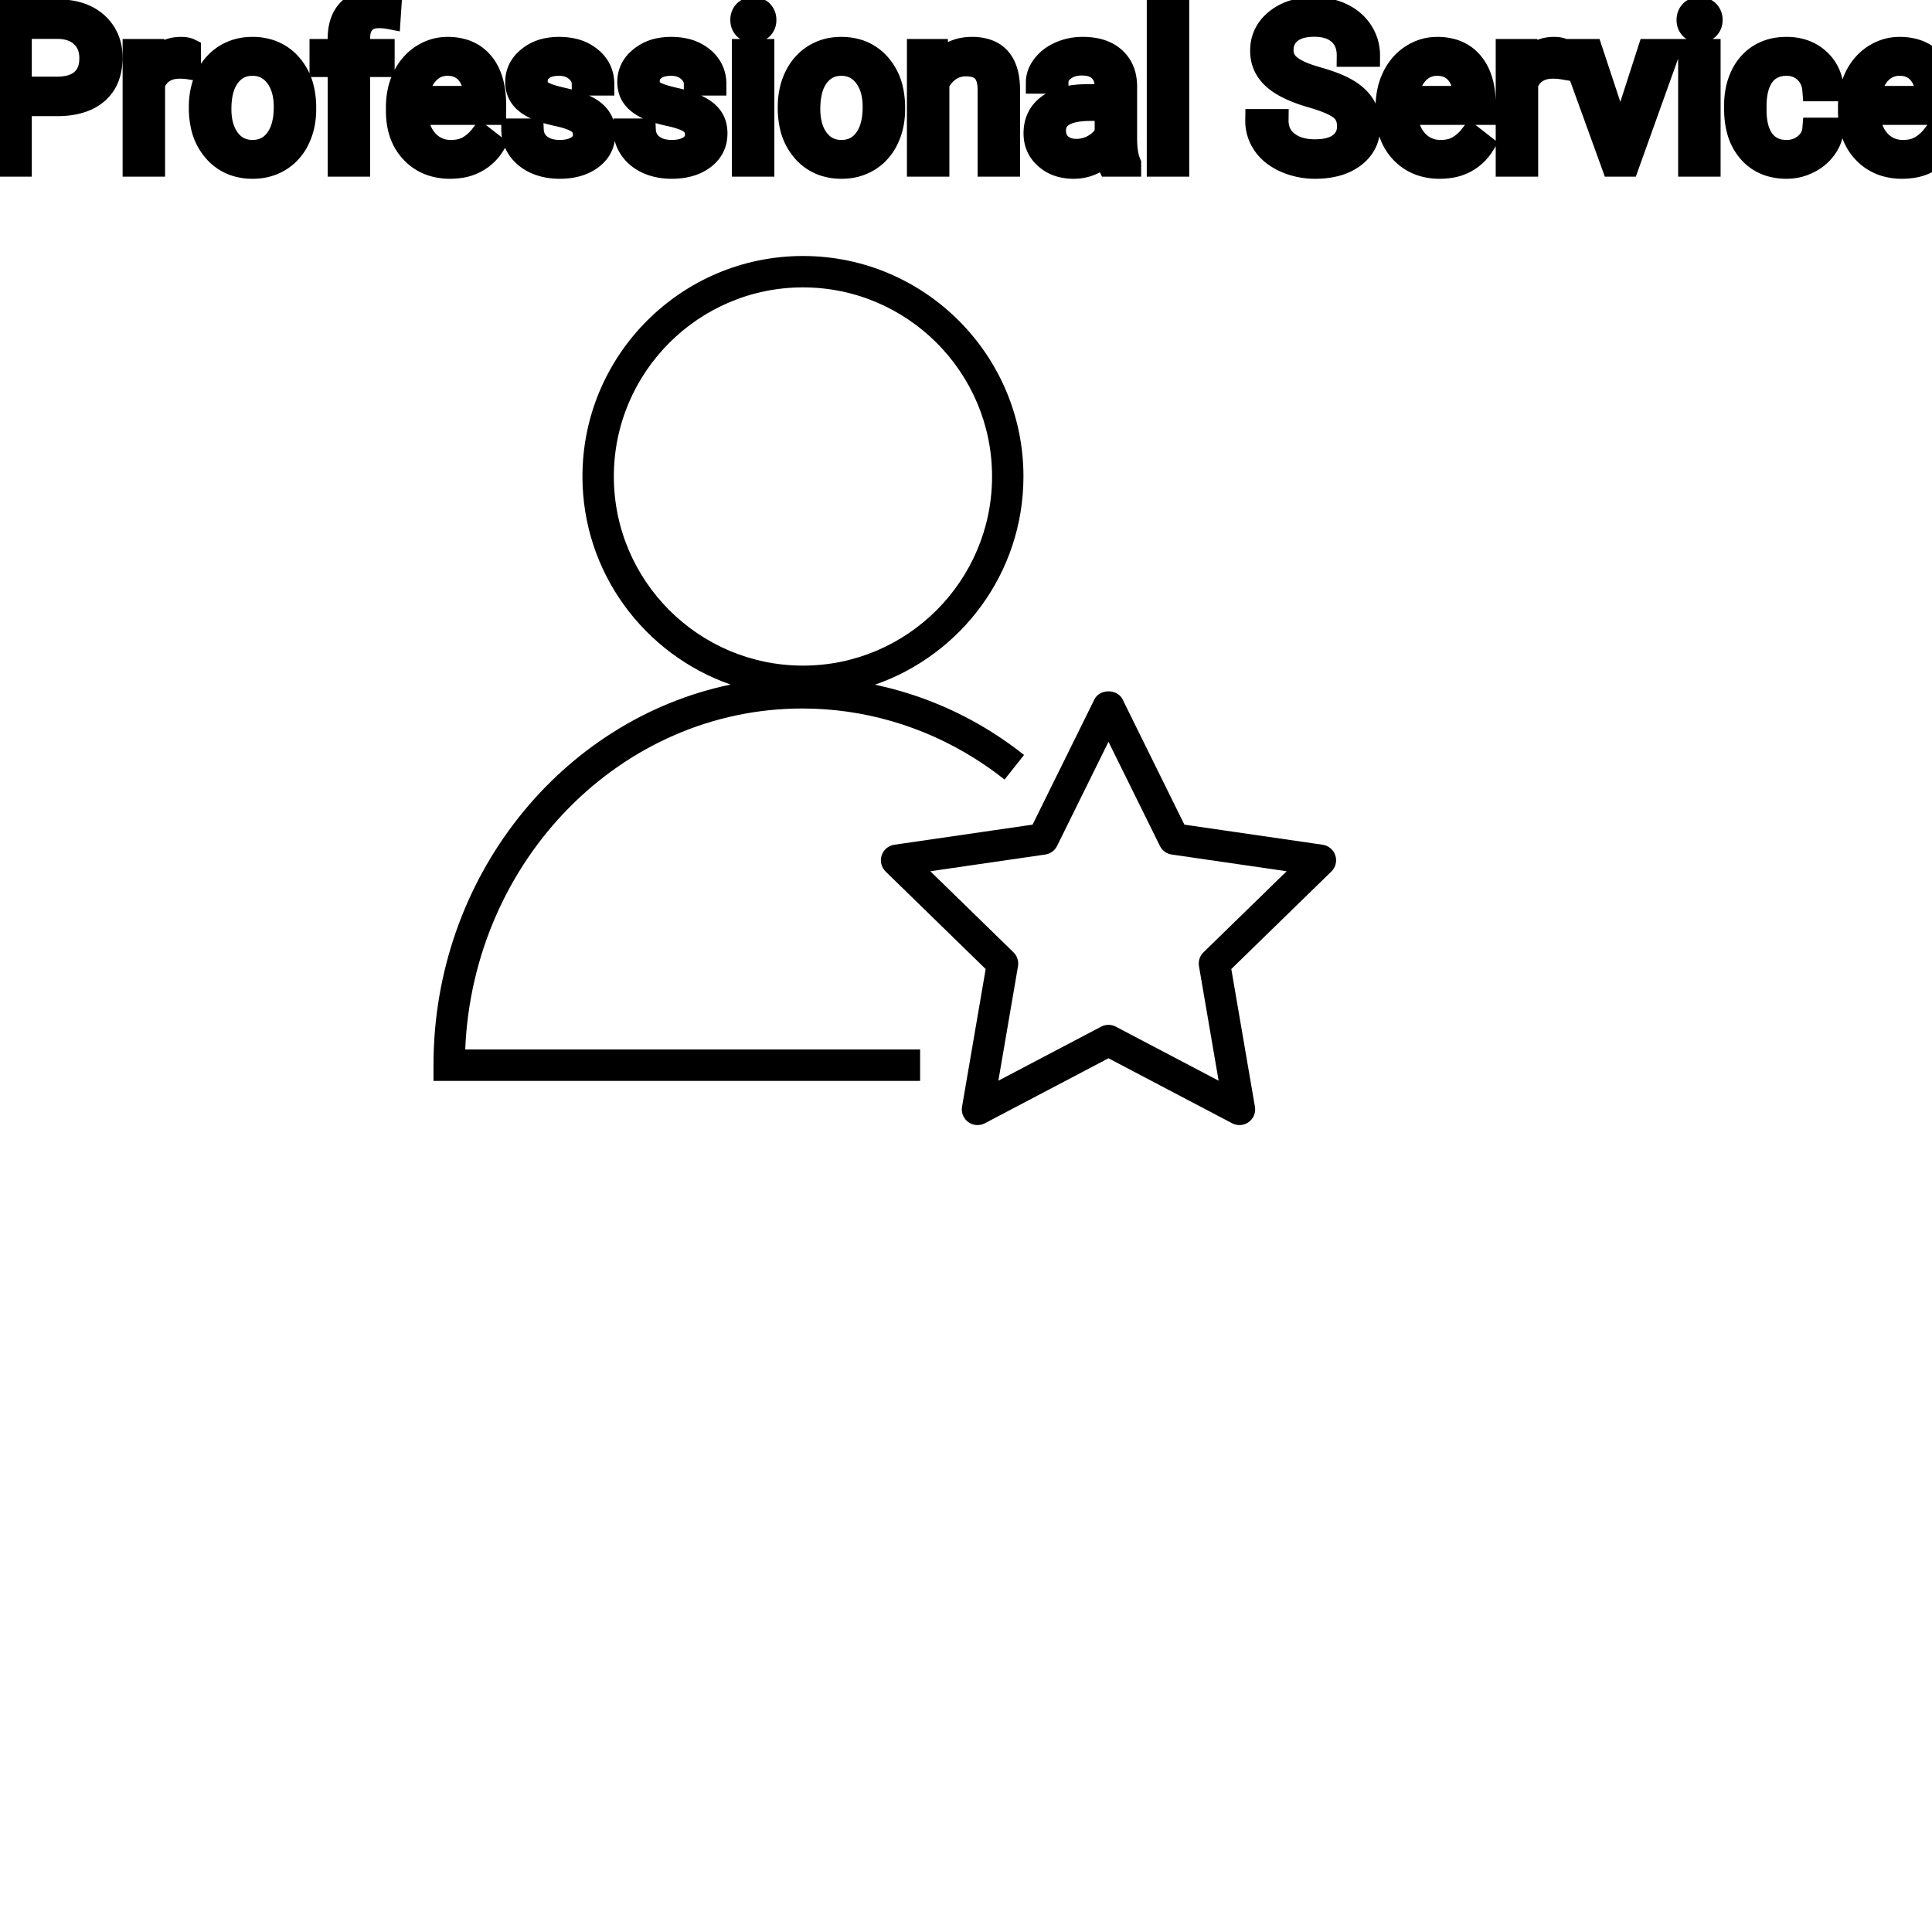 <?xml version="1.0" encoding="UTF-8"?>
<svg width="80px" height="80px" viewBox="0 0 80 80" version="1.1" xmlns="http://www.w3.org/2000/svg" xmlns:xlink="http://www.w3.org/1999/xlink">
    <title>Icon-Architecture/64/Arch_AWS-Professional-Services_64</title>
    
    <g id="Icon-Architecture/64/Arch_AWS-Professional-Services_64" stroke="none" stroke-width="1" fill="none" fill-rule="evenodd">
        
        <g id="Icon-Service/64/AWS-Professional-Services_64" transform="translate(16, 8), scale(.65)" fill="#000000">
            <path d="M52.052,48.359 C51.817,48.589 51.709,48.92 51.765,49.244 L53.016,56.537 L46.465,53.094 C46.32,53.017 46.16,52.979 46,52.979 C45.84,52.979 45.681,53.017 45.535,53.094 L38.985,56.537 L40.236,49.244 C40.291,48.92 40.184,48.589 39.948,48.359 L34.65,43.194 L41.972,42.13 C42.298,42.083 42.579,41.878 42.725,41.583 L46,34.947 L49.276,41.583 C49.421,41.878 49.702,42.083 50.029,42.13 L57.351,43.194 L52.052,48.359 Z M60.451,42.187 C60.333,41.825 60.021,41.561 59.644,41.506 L50.836,40.226 L46.897,32.245 C46.561,31.563 45.44,31.563 45.104,32.245 L41.164,40.226 L32.357,41.506 C31.98,41.561 31.667,41.825 31.549,42.187 C31.432,42.549 31.53,42.946 31.802,43.212 L38.176,49.424 L36.671,58.196 C36.607,58.571 36.761,58.951 37.069,59.174 C37.376,59.399 37.787,59.427 38.121,59.251 L46,55.109 L53.879,59.251 C54.025,59.327 54.185,59.365 54.344,59.365 C54.551,59.365 54.758,59.301 54.932,59.174 C55.24,58.951 55.394,58.571 55.329,58.196 L53.824,49.424 L60.198,43.212 C60.471,42.946 60.569,42.549 60.451,42.187 L60.451,42.187 Z M14.489,18.047 C14.489,11.404 19.894,6 26.537,6 C33.18,6 38.583,11.404 38.583,18.047 C38.583,24.691 33.18,30.095 26.537,30.095 C19.894,30.095 14.489,24.691 14.489,18.047 L14.489,18.047 Z M26.5,32.827 C30.379,32.827 34.181,33.931 37.493,36.019 C38.14,36.425 38.774,36.875 39.379,37.354 L40.621,35.787 C39.959,35.262 39.266,34.771 38.56,34.326 C36.258,32.876 33.74,31.862 31.12,31.312 C36.619,29.405 40.583,24.187 40.583,18.047 C40.583,10.302 34.282,4 26.537,4 C18.791,4 12.489,10.302 12.489,18.047 C12.489,24.176 16.442,29.387 21.925,31.301 C11.151,33.547 3,43.565 3,55.549 L3,56.549 L34,56.549 L34,54.549 L5.021,54.549 C5.518,42.483 14.962,32.827 26.5,32.827 L26.5,32.827 Z" id="Fill-1"></path>
        </g>
    </g><g transform="translate(12vw, 80vh)" id="svgGroup" stroke-linecap="round" fill-rule="evenodd" font-size="9pt" stroke="#000" stroke-width="0.25mm" fill="#000" style="stroke:#000;stroke-width:0.25mm;fill:#000"><path d="M 56.672 2.294 L 55.824 2.294 A 1.466 1.466 0 0 0 55.774 1.901 A 1.066 1.066 0 0 0 55.455 1.382 A 1.211 1.211 0 0 0 54.985 1.126 Q 54.734 1.05 54.413 1.05 A 2.286 2.286 0 0 0 54.033 1.08 Q 53.831 1.114 53.669 1.187 A 1.101 1.101 0 0 0 53.44 1.325 A 0.892 0.892 0 0 0 53.095 1.98 A 1.267 1.267 0 0 0 53.09 2.087 A 0.806 0.806 0 0 0 53.358 2.693 A 1.134 1.134 0 0 0 53.422 2.749 A 1.562 1.562 0 0 0 53.66 2.905 Q 53.991 3.086 54.552 3.243 A 8.228 8.228 0 0 1 55.016 3.388 Q 55.251 3.469 55.446 3.556 A 3.297 3.297 0 0 1 55.8 3.738 A 2.342 2.342 0 0 1 56.138 3.982 Q 56.328 4.148 56.45 4.341 A 1.45 1.45 0 0 1 56.468 4.368 A 1.498 1.498 0 0 1 56.664 4.924 A 1.948 1.948 0 0 1 56.685 5.216 A 1.606 1.606 0 0 1 56.563 5.853 Q 56.417 6.193 56.099 6.446 A 1.886 1.886 0 0 1 56.079 6.462 Q 55.472 6.93 54.457 6.93 A 3.023 3.023 0 0 1 53.316 6.715 A 2.917 2.917 0 0 1 53.227 6.677 A 2.383 2.383 0 0 1 52.748 6.4 A 1.874 1.874 0 0 1 52.345 5.985 A 1.689 1.689 0 0 1 52.036 4.988 L 52.884 4.988 A 1.261 1.261 0 0 0 52.953 5.415 A 1.074 1.074 0 0 0 53.312 5.904 Q 53.697 6.206 54.313 6.237 A 2.87 2.87 0 0 0 54.457 6.24 A 2.628 2.628 0 0 0 54.844 6.214 Q 55.04 6.184 55.199 6.123 A 1.129 1.129 0 0 0 55.481 5.968 Q 55.837 5.695 55.837 5.225 A 1.074 1.074 0 0 0 55.794 4.915 A 0.816 0.816 0 0 0 55.507 4.498 Q 55.178 4.241 54.312 3.99 Q 53.227 3.678 52.732 3.223 Q 52.238 2.769 52.238 2.101 Q 52.238 1.345 52.842 0.85 A 2.121 2.121 0 0 1 53.732 0.427 A 3.087 3.087 0 0 1 54.413 0.356 A 2.913 2.913 0 0 1 55.073 0.428 A 2.372 2.372 0 0 1 55.589 0.611 A 2.051 2.051 0 0 1 56.12 0.982 A 1.834 1.834 0 0 1 56.388 1.314 A 1.798 1.798 0 0 1 56.672 2.294 Z M 24.965 3.485 L 24.148 3.485 Q 24.148 3.151 23.865 2.909 Q 23.581 2.667 23.15 2.667 Q 22.707 2.667 22.456 2.861 A 0.653 0.653 0 0 0 22.281 3.059 Q 22.208 3.191 22.206 3.356 A 0.771 0.771 0 0 0 22.206 3.366 A 0.588 0.588 0 0 0 22.236 3.559 A 0.48 0.48 0 0 0 22.438 3.81 A 1.093 1.093 0 0 0 22.589 3.889 Q 22.753 3.96 23.009 4.029 A 6.581 6.581 0 0 0 23.28 4.096 A 6.318 6.318 0 0 1 23.688 4.2 Q 24.024 4.3 24.267 4.421 A 1.901 1.901 0 0 1 24.523 4.573 Q 24.659 4.671 24.757 4.785 A 1.06 1.06 0 0 1 24.827 4.876 A 1.024 1.024 0 0 1 24.989 5.283 A 1.388 1.388 0 0 1 25.009 5.524 Q 25.009 6.161 24.5 6.546 Q 24.017 6.91 23.263 6.929 A 3.337 3.337 0 0 1 23.177 6.93 A 2.746 2.746 0 0 1 22.642 6.88 A 2.124 2.124 0 0 1 22.166 6.728 A 1.771 1.771 0 0 1 21.732 6.45 A 1.54 1.54 0 0 1 21.478 6.163 Q 21.23 5.801 21.23 5.379 L 22.043 5.379 A 0.932 0.932 0 0 0 22.116 5.704 A 0.827 0.827 0 0 0 22.37 6.027 A 1.072 1.072 0 0 0 22.773 6.22 Q 22.927 6.259 23.109 6.265 A 2.013 2.013 0 0 0 23.177 6.267 A 1.863 1.863 0 0 0 23.472 6.245 Q 23.634 6.219 23.766 6.162 A 0.941 0.941 0 0 0 23.917 6.08 A 0.689 0.689 0 0 0 24.082 5.929 A 0.554 0.554 0 0 0 24.196 5.581 A 0.698 0.698 0 0 0 24.16 5.35 A 0.581 0.581 0 0 0 23.948 5.069 A 1.05 1.05 0 0 0 23.779 4.971 Q 23.59 4.88 23.295 4.805 A 5.392 5.392 0 0 0 23.082 4.755 A 6.342 6.342 0 0 1 22.721 4.667 Q 22.352 4.565 22.102 4.438 Q 21.803 4.286 21.633 4.086 A 1.017 1.017 0 0 1 21.566 3.999 Q 21.393 3.744 21.393 3.393 A 1.206 1.206 0 0 1 21.792 2.488 A 1.694 1.694 0 0 1 21.887 2.404 A 1.752 1.752 0 0 1 22.67 2.044 A 2.471 2.471 0 0 1 23.15 2 A 2.559 2.559 0 0 1 23.714 2.058 A 1.757 1.757 0 0 1 24.462 2.417 Q 24.965 2.834 24.965 3.485 Z M 29.606 3.485 L 28.789 3.485 Q 28.789 3.151 28.505 2.909 Q 28.222 2.667 27.791 2.667 Q 27.347 2.667 27.097 2.861 A 0.653 0.653 0 0 0 26.922 3.059 Q 26.849 3.191 26.846 3.356 A 0.771 0.771 0 0 0 26.846 3.366 A 0.588 0.588 0 0 0 26.876 3.559 A 0.48 0.48 0 0 0 27.079 3.81 A 1.093 1.093 0 0 0 27.229 3.889 Q 27.394 3.96 27.649 4.029 A 6.581 6.581 0 0 0 27.921 4.096 A 6.318 6.318 0 0 1 28.328 4.2 Q 28.665 4.3 28.907 4.421 A 1.901 1.901 0 0 1 29.163 4.573 Q 29.3 4.671 29.397 4.785 A 1.06 1.06 0 0 1 29.468 4.876 A 1.024 1.024 0 0 1 29.63 5.283 A 1.388 1.388 0 0 1 29.65 5.524 Q 29.65 6.161 29.14 6.546 Q 28.658 6.91 27.904 6.929 A 3.337 3.337 0 0 1 27.817 6.93 A 2.746 2.746 0 0 1 27.283 6.88 A 2.124 2.124 0 0 1 26.807 6.728 A 1.771 1.771 0 0 1 26.373 6.45 A 1.54 1.54 0 0 1 26.119 6.163 Q 25.871 5.801 25.871 5.379 L 26.684 5.379 A 0.932 0.932 0 0 0 26.757 5.704 A 0.827 0.827 0 0 0 27.011 6.027 A 1.072 1.072 0 0 0 27.413 6.22 Q 27.568 6.259 27.749 6.265 A 2.013 2.013 0 0 0 27.817 6.267 A 1.863 1.863 0 0 0 28.113 6.245 Q 28.275 6.219 28.406 6.162 A 0.941 0.941 0 0 0 28.558 6.08 A 0.689 0.689 0 0 0 28.722 5.929 A 0.554 0.554 0 0 0 28.837 5.581 A 0.698 0.698 0 0 0 28.801 5.35 A 0.581 0.581 0 0 0 28.589 5.069 A 1.05 1.05 0 0 0 28.42 4.971 Q 28.231 4.88 27.936 4.805 A 5.392 5.392 0 0 0 27.723 4.755 A 6.342 6.342 0 0 1 27.362 4.667 Q 26.992 4.565 26.743 4.438 Q 26.444 4.286 26.274 4.086 A 1.017 1.017 0 0 1 26.207 3.999 Q 26.033 3.744 26.033 3.393 A 1.206 1.206 0 0 1 26.432 2.488 A 1.694 1.694 0 0 1 26.528 2.404 A 1.752 1.752 0 0 1 27.311 2.044 A 2.471 2.471 0 0 1 27.791 2 A 2.559 2.559 0 0 1 28.355 2.058 A 1.757 1.757 0 0 1 29.103 2.417 Q 29.606 2.834 29.606 3.485 Z M 85.091 3.485 L 84.274 3.485 Q 84.274 3.151 83.99 2.909 Q 83.707 2.667 83.276 2.667 Q 82.833 2.667 82.582 2.861 A 0.653 0.653 0 0 0 82.407 3.059 Q 82.334 3.191 82.332 3.356 A 0.771 0.771 0 0 0 82.332 3.366 A 0.588 0.588 0 0 0 82.362 3.559 A 0.48 0.48 0 0 0 82.564 3.81 A 1.093 1.093 0 0 0 82.715 3.889 Q 82.879 3.96 83.134 4.029 A 6.581 6.581 0 0 0 83.406 4.096 A 6.318 6.318 0 0 1 83.814 4.2 Q 84.15 4.3 84.393 4.421 A 1.901 1.901 0 0 1 84.649 4.573 Q 84.785 4.671 84.883 4.785 A 1.06 1.06 0 0 1 84.953 4.876 A 1.024 1.024 0 0 1 85.115 5.283 A 1.388 1.388 0 0 1 85.135 5.524 Q 85.135 6.161 84.625 6.546 Q 84.143 6.91 83.389 6.929 A 3.337 3.337 0 0 1 83.303 6.93 A 2.746 2.746 0 0 1 82.768 6.88 A 2.124 2.124 0 0 1 82.292 6.728 A 1.771 1.771 0 0 1 81.858 6.45 A 1.54 1.54 0 0 1 81.604 6.163 Q 81.356 5.801 81.356 5.379 L 82.169 5.379 A 0.932 0.932 0 0 0 82.242 5.704 A 0.827 0.827 0 0 0 82.496 6.027 A 1.072 1.072 0 0 0 82.899 6.22 Q 83.053 6.259 83.235 6.265 A 2.013 2.013 0 0 0 83.303 6.267 A 1.863 1.863 0 0 0 83.598 6.245 Q 83.76 6.219 83.891 6.162 A 0.941 0.941 0 0 0 84.043 6.08 A 0.689 0.689 0 0 0 84.208 5.929 A 0.554 0.554 0 0 0 84.322 5.581 A 0.698 0.698 0 0 0 84.286 5.35 A 0.581 0.581 0 0 0 84.074 5.069 A 1.05 1.05 0 0 0 83.905 4.971 Q 83.716 4.88 83.421 4.805 A 5.392 5.392 0 0 0 83.208 4.755 A 6.342 6.342 0 0 1 82.847 4.667 Q 82.478 4.565 82.228 4.438 Q 81.929 4.286 81.759 4.086 A 1.017 1.017 0 0 1 81.692 3.999 Q 81.519 3.744 81.519 3.393 A 1.206 1.206 0 0 1 81.918 2.488 A 1.694 1.694 0 0 1 82.013 2.404 A 1.752 1.752 0 0 1 82.796 2.044 A 2.471 2.471 0 0 1 83.276 2 A 2.559 2.559 0 0 1 83.84 2.058 A 1.757 1.757 0 0 1 84.588 2.417 Q 85.091 2.834 85.091 3.485 Z M 38.026 2.087 L 38.795 2.087 L 38.821 2.685 Q 39.358 2.01 40.218 2 A 2.234 2.234 0 0 1 40.245 2 A 1.905 1.905 0 0 1 40.879 2.096 Q 41.72 2.392 41.763 3.598 A 3.668 3.668 0 0 1 41.766 3.7 L 41.766 6.842 L 40.953 6.842 L 40.953 3.696 A 1.837 1.837 0 0 0 40.93 3.416 Q 40.88 3.109 40.718 2.936 Q 40.531 2.737 40.178 2.699 A 1.66 1.66 0 0 0 39.999 2.689 A 1.253 1.253 0 0 0 39.585 2.756 A 1.123 1.123 0 0 0 39.305 2.9 A 1.432 1.432 0 0 0 38.839 3.454 L 38.839 6.842 L 38.026 6.842 L 38.026 2.087 Z M 75.103 5.344 L 75.872 5.344 A 1.432 1.432 0 0 1 75.672 5.994 A 1.772 1.772 0 0 1 75.59 6.122 A 1.828 1.828 0 0 1 74.981 6.666 A 2.169 2.169 0 0 1 74.898 6.71 A 1.997 1.997 0 0 1 73.982 6.93 A 2.346 2.346 0 0 1 73.285 6.832 A 1.839 1.839 0 0 1 72.437 6.282 A 2.171 2.171 0 0 1 71.974 5.402 Q 71.864 5.001 71.864 4.509 L 71.864 4.373 A 3.24 3.24 0 0 1 71.927 3.717 A 2.57 2.57 0 0 1 72.119 3.138 A 2.008 2.008 0 0 1 72.558 2.523 A 1.892 1.892 0 0 1 72.85 2.298 A 1.943 1.943 0 0 1 73.607 2.026 A 2.529 2.529 0 0 1 73.978 2 A 2.196 2.196 0 0 1 74.626 2.091 A 1.786 1.786 0 0 1 75.307 2.479 A 1.693 1.693 0 0 1 75.865 3.628 A 2.239 2.239 0 0 1 75.872 3.722 L 75.103 3.722 Q 75.067 3.261 74.753 2.964 A 1.078 1.078 0 0 0 74.024 2.668 A 1.402 1.402 0 0 0 73.978 2.667 A 1.374 1.374 0 0 0 73.556 2.729 A 1.081 1.081 0 0 0 73.017 3.114 A 1.469 1.469 0 0 0 72.791 3.561 Q 72.725 3.766 72.697 4.015 A 3.514 3.514 0 0 0 72.677 4.403 L 72.677 4.557 Q 72.677 5.379 73.015 5.823 A 1.1 1.1 0 0 0 73.802 6.257 A 1.611 1.611 0 0 0 73.982 6.267 A 1.171 1.171 0 0 0 74.742 6.003 A 1.007 1.007 0 0 0 74.986 5.722 A 0.914 0.914 0 0 0 75.103 5.344 Z M 46.78 6.842 L 45.927 6.842 A 0.632 0.632 0 0 1 45.892 6.752 Q 45.861 6.654 45.836 6.502 A 3.997 3.997 0 0 1 45.813 6.341 Q 45.246 6.93 44.459 6.93 A 2.033 2.033 0 0 1 43.93 6.865 A 1.529 1.529 0 0 1 43.306 6.532 Q 42.855 6.135 42.855 5.524 Q 42.855 4.781 43.42 4.37 Q 43.985 3.959 45.009 3.959 L 45.8 3.959 L 45.8 3.586 A 1.152 1.152 0 0 0 45.764 3.291 A 0.828 0.828 0 0 0 45.545 2.907 Q 45.329 2.693 44.938 2.66 A 1.748 1.748 0 0 0 44.793 2.654 Q 44.358 2.654 44.064 2.874 Q 43.77 3.094 43.77 3.406 L 42.952 3.406 A 1.041 1.041 0 0 1 43.077 2.917 A 1.409 1.409 0 0 1 43.205 2.718 Q 43.458 2.386 43.89 2.193 A 2.249 2.249 0 0 1 44.666 2.005 A 2.669 2.669 0 0 1 44.842 2 A 2.65 2.65 0 0 1 45.359 2.047 Q 45.666 2.108 45.905 2.248 A 1.439 1.439 0 0 1 46.129 2.41 A 1.396 1.396 0 0 1 46.583 3.236 A 1.998 1.998 0 0 1 46.613 3.542 L 46.613 5.73 Q 46.613 6.165 46.686 6.482 A 1.707 1.707 0 0 0 46.78 6.772 L 46.78 6.842 Z M 16.453 4.597 L 16.453 4.447 A 3.17 3.17 0 0 1 16.529 3.738 A 2.581 2.581 0 0 1 16.723 3.184 A 2.191 2.191 0 0 1 17.171 2.558 A 2.033 2.033 0 0 1 17.479 2.314 Q 17.965 2 18.532 2 A 2.254 2.254 0 0 1 19.145 2.078 A 1.639 1.639 0 0 1 19.973 2.61 Q 20.487 3.221 20.487 4.359 L 20.487 4.698 L 17.266 4.698 A 2.111 2.111 0 0 0 17.337 5.206 A 1.516 1.516 0 0 0 17.677 5.834 A 1.282 1.282 0 0 0 18.611 6.265 A 1.652 1.652 0 0 0 18.677 6.267 A 1.763 1.763 0 0 0 19.005 6.238 Q 19.229 6.195 19.406 6.091 A 1.827 1.827 0 0 0 19.915 5.643 A 2.068 2.068 0 0 0 19.929 5.625 L 20.426 6.012 A 1.926 1.926 0 0 1 19.026 6.903 A 2.749 2.749 0 0 1 18.633 6.93 A 2.394 2.394 0 0 1 17.882 6.817 A 1.974 1.974 0 0 1 17.06 6.295 Q 16.453 5.66 16.453 4.597 Z M 57.432 4.597 L 57.432 4.447 A 3.17 3.17 0 0 1 57.508 3.738 A 2.581 2.581 0 0 1 57.702 3.184 A 2.191 2.191 0 0 1 58.15 2.558 A 2.033 2.033 0 0 1 58.458 2.314 Q 58.944 2 59.511 2 A 2.254 2.254 0 0 1 60.124 2.078 A 1.639 1.639 0 0 1 60.952 2.61 Q 61.466 3.221 61.466 4.359 L 61.466 4.698 L 58.245 4.698 A 2.111 2.111 0 0 0 58.316 5.206 A 1.516 1.516 0 0 0 58.656 5.834 A 1.282 1.282 0 0 0 59.59 6.265 A 1.652 1.652 0 0 0 59.656 6.267 A 1.763 1.763 0 0 0 59.984 6.238 Q 60.208 6.195 60.385 6.091 A 1.827 1.827 0 0 0 60.894 5.643 A 2.068 2.068 0 0 0 60.908 5.625 L 61.405 6.012 A 1.926 1.926 0 0 1 60.005 6.903 A 2.749 2.749 0 0 1 59.612 6.93 A 2.394 2.394 0 0 1 58.861 6.817 A 1.974 1.974 0 0 1 58.039 6.295 Q 57.432 5.66 57.432 4.597 Z M 76.579 4.597 L 76.579 4.447 A 3.17 3.17 0 0 1 76.655 3.738 A 2.581 2.581 0 0 1 76.849 3.184 A 2.191 2.191 0 0 1 77.297 2.558 A 2.033 2.033 0 0 1 77.605 2.314 Q 78.091 2 78.658 2 A 2.254 2.254 0 0 1 79.271 2.078 A 1.639 1.639 0 0 1 80.099 2.61 Q 80.613 3.221 80.613 4.359 L 80.613 4.698 L 77.392 4.698 A 2.111 2.111 0 0 0 77.463 5.206 A 1.516 1.516 0 0 0 77.803 5.834 A 1.282 1.282 0 0 0 78.737 6.265 A 1.652 1.652 0 0 0 78.803 6.267 A 1.763 1.763 0 0 0 79.131 6.238 Q 79.355 6.195 79.532 6.091 A 1.827 1.827 0 0 0 80.041 5.643 A 2.068 2.068 0 0 0 80.055 5.625 L 80.552 6.012 A 1.926 1.926 0 0 1 79.152 6.903 A 2.749 2.749 0 0 1 78.759 6.93 A 2.394 2.394 0 0 1 78.008 6.817 A 1.974 1.974 0 0 1 77.186 6.295 Q 76.579 5.66 76.579 4.597 Z M 14.854 6.842 L 14.041 6.842 L 14.041 2.716 L 13.289 2.716 L 13.289 2.087 L 14.041 2.087 L 14.041 1.6 Q 14.041 1.012 14.282 0.629 A 1.273 1.273 0 0 1 14.449 0.417 Q 14.858 0 15.605 0 A 2.134 2.134 0 0 1 16.163 0.075 L 16.119 0.734 Q 15.913 0.694 15.68 0.694 A 1.086 1.086 0 0 0 15.432 0.721 Q 15.211 0.773 15.069 0.925 A 0.747 0.747 0 0 0 14.902 1.221 Q 14.867 1.336 14.857 1.475 A 1.57 1.57 0 0 0 14.854 1.586 L 14.854 2.087 L 15.869 2.087 L 15.869 2.716 L 14.854 2.716 L 14.854 6.842 Z M 2.351 4.337 L 0.844 4.337 L 0.844 6.842 L 0 6.842 L 0 0.444 L 2.36 0.444 A 3.315 3.315 0 0 1 3.025 0.506 Q 3.427 0.589 3.738 0.78 A 1.839 1.839 0 0 1 4.006 0.98 A 1.772 1.772 0 0 1 4.593 2.197 A 2.45 2.45 0 0 1 4.601 2.399 Q 4.601 3.331 4.019 3.834 Q 3.54 4.248 2.721 4.322 A 4.14 4.14 0 0 1 2.351 4.337 Z M 65.892 2.087 L 67.1 5.739 L 68.278 2.087 L 69.108 2.087 L 67.403 6.842 L 66.784 6.842 L 65.061 2.087 L 65.892 2.087 Z M 48.771 0.092 L 48.771 6.842 L 47.958 6.842 L 47.958 0.092 L 48.771 0.092 Z M 8.292 4.478 L 8.292 4.421 A 3.057 3.057 0 0 1 8.379 3.679 A 2.573 2.573 0 0 1 8.567 3.164 A 2.16 2.16 0 0 1 8.982 2.579 A 1.957 1.957 0 0 1 9.332 2.303 A 2.036 2.036 0 0 1 10.276 2.006 A 2.491 2.491 0 0 1 10.45 2 A 2.277 2.277 0 0 1 11.204 2.119 A 1.937 1.937 0 0 1 12.021 2.672 A 2.29 2.29 0 0 1 12.54 3.701 A 3.373 3.373 0 0 1 12.621 4.46 L 12.621 4.518 A 3.114 3.114 0 0 1 12.542 5.234 A 2.577 2.577 0 0 1 12.355 5.763 A 2.056 2.056 0 0 1 11.828 6.454 A 2.001 2.001 0 0 1 11.595 6.623 A 2.045 2.045 0 0 1 10.675 6.921 A 2.529 2.529 0 0 1 10.459 6.93 A 2.262 2.262 0 0 1 9.709 6.811 A 1.938 1.938 0 0 1 8.892 6.258 A 2.297 2.297 0 0 1 8.367 5.203 A 3.357 3.357 0 0 1 8.292 4.478 Z M 32.678 4.478 L 32.678 4.421 A 3.057 3.057 0 0 1 32.765 3.679 A 2.573 2.573 0 0 1 32.952 3.164 A 2.16 2.16 0 0 1 33.367 2.579 A 1.957 1.957 0 0 1 33.717 2.303 A 2.036 2.036 0 0 1 34.661 2.006 A 2.491 2.491 0 0 1 34.835 2 A 2.277 2.277 0 0 1 35.589 2.119 A 1.937 1.937 0 0 1 36.406 2.672 A 2.29 2.29 0 0 1 36.925 3.701 A 3.373 3.373 0 0 1 37.006 4.46 L 37.006 4.518 A 3.114 3.114 0 0 1 36.927 5.234 A 2.577 2.577 0 0 1 36.74 5.763 A 2.056 2.056 0 0 1 36.213 6.454 A 2.001 2.001 0 0 1 35.98 6.623 A 2.045 2.045 0 0 1 35.06 6.921 A 2.529 2.529 0 0 1 34.844 6.93 A 2.262 2.262 0 0 1 34.094 6.811 A 1.938 1.938 0 0 1 33.278 6.258 A 2.297 2.297 0 0 1 32.752 5.203 A 3.357 3.357 0 0 1 32.678 4.478 Z M 7.849 2.061 L 7.849 2.817 A 2.251 2.251 0 0 0 7.606 2.79 A 2.782 2.782 0 0 0 7.449 2.786 Q 6.671 2.786 6.379 3.43 A 1.445 1.445 0 0 0 6.363 3.467 L 6.363 6.842 L 5.55 6.842 L 5.55 2.087 L 6.341 2.087 L 6.354 2.637 Q 6.735 2.031 7.417 2.001 A 1.636 1.636 0 0 1 7.488 2 Q 7.726 2 7.849 2.061 Z M 64.705 2.061 L 64.705 2.817 A 2.251 2.251 0 0 0 64.462 2.79 A 2.782 2.782 0 0 0 64.305 2.786 Q 63.527 2.786 63.236 3.43 A 1.445 1.445 0 0 0 63.22 3.467 L 63.22 6.842 L 62.407 6.842 L 62.407 2.087 L 63.198 2.087 L 63.211 2.637 Q 63.591 2.031 64.274 2.001 A 1.636 1.636 0 0 1 64.345 2 Q 64.582 2 64.705 2.061 Z M 31.592 2.087 L 31.592 6.842 L 30.779 6.842 L 30.779 2.087 L 31.592 2.087 Z M 70.774 2.087 L 70.774 6.842 L 69.961 6.842 L 69.961 2.087 L 70.774 2.087 Z M 9.11 4.518 A 2.772 2.772 0 0 0 9.157 5.046 Q 9.218 5.357 9.355 5.602 A 1.545 1.545 0 0 0 9.477 5.788 Q 9.844 6.267 10.459 6.267 A 1.269 1.269 0 0 0 10.948 6.175 Q 11.228 6.06 11.43 5.798 A 1.471 1.471 0 0 0 11.443 5.781 A 1.648 1.648 0 0 0 11.698 5.264 Q 11.767 5.037 11.793 4.764 A 3.655 3.655 0 0 0 11.808 4.421 A 2.687 2.687 0 0 0 11.757 3.881 Q 11.689 3.551 11.532 3.292 A 1.586 1.586 0 0 0 11.437 3.153 A 1.231 1.231 0 0 0 11.022 2.798 Q 10.769 2.667 10.45 2.667 Q 9.86 2.667 9.494 3.127 A 1.515 1.515 0 0 0 9.479 3.146 A 1.589 1.589 0 0 0 9.227 3.644 Q 9.157 3.864 9.129 4.131 A 3.676 3.676 0 0 0 9.11 4.518 Z M 33.495 4.518 A 2.772 2.772 0 0 0 33.543 5.046 Q 33.603 5.357 33.74 5.602 A 1.545 1.545 0 0 0 33.862 5.788 Q 34.229 6.267 34.844 6.267 A 1.269 1.269 0 0 0 35.334 6.175 Q 35.613 6.06 35.816 5.798 A 1.471 1.471 0 0 0 35.829 5.781 A 1.648 1.648 0 0 0 36.083 5.264 Q 36.152 5.037 36.178 4.764 A 3.655 3.655 0 0 0 36.193 4.421 A 2.687 2.687 0 0 0 36.142 3.881 Q 36.075 3.551 35.917 3.292 A 1.586 1.586 0 0 0 35.822 3.153 A 1.231 1.231 0 0 0 35.407 2.798 Q 35.154 2.667 34.835 2.667 Q 34.246 2.667 33.879 3.127 A 1.515 1.515 0 0 0 33.864 3.146 A 1.589 1.589 0 0 0 33.612 3.644 Q 33.543 3.864 33.514 4.131 A 3.676 3.676 0 0 0 33.495 4.518 Z M 0.844 1.138 L 0.844 3.647 L 2.36 3.647 A 2.313 2.313 0 0 0 2.752 3.616 Q 2.969 3.579 3.142 3.496 A 1.097 1.097 0 0 0 3.397 3.329 A 1.028 1.028 0 0 0 3.715 2.789 Q 3.756 2.621 3.757 2.421 A 1.996 1.996 0 0 0 3.757 2.408 A 1.466 1.466 0 0 0 3.703 2.001 A 1.112 1.112 0 0 0 3.397 1.494 Q 3.037 1.151 2.408 1.138 L 0.844 1.138 Z M 45.8 5.511 L 45.8 4.535 L 45.163 4.535 Q 43.668 4.535 43.668 5.41 Q 43.668 5.792 43.923 6.007 A 0.893 0.893 0 0 0 44.337 6.201 A 1.259 1.259 0 0 0 44.578 6.223 A 1.429 1.429 0 0 0 45.303 6.025 A 1.335 1.335 0 0 0 45.599 5.797 A 1.108 1.108 0 0 0 45.8 5.511 Z M 17.292 4.03 L 19.674 4.03 L 19.674 3.968 Q 19.648 3.509 19.478 3.204 A 1.13 1.13 0 0 0 19.34 3.008 A 0.983 0.983 0 0 0 18.686 2.676 A 1.39 1.39 0 0 0 18.532 2.667 A 1.106 1.106 0 0 0 18.009 2.79 A 1.14 1.14 0 0 0 17.706 3.026 A 1.417 1.417 0 0 0 17.429 3.472 Q 17.355 3.656 17.315 3.878 A 2.741 2.741 0 0 0 17.292 4.03 Z M 58.271 4.03 L 60.653 4.03 L 60.653 3.968 Q 60.627 3.509 60.457 3.204 A 1.13 1.13 0 0 0 60.319 3.008 A 0.983 0.983 0 0 0 59.665 2.676 A 1.39 1.39 0 0 0 59.511 2.667 A 1.106 1.106 0 0 0 58.988 2.79 A 1.14 1.14 0 0 0 58.685 3.026 A 1.417 1.417 0 0 0 58.408 3.472 Q 58.334 3.656 58.294 3.878 A 2.741 2.741 0 0 0 58.271 4.03 Z M 77.418 4.03 L 79.8 4.03 L 79.8 3.968 Q 79.774 3.509 79.604 3.204 A 1.13 1.13 0 0 0 79.466 3.008 A 0.983 0.983 0 0 0 78.812 2.676 A 1.39 1.39 0 0 0 78.658 2.667 A 1.106 1.106 0 0 0 78.135 2.79 A 1.14 1.14 0 0 0 77.832 3.026 A 1.417 1.417 0 0 0 77.555 3.472 Q 77.481 3.656 77.441 3.878 A 2.741 2.741 0 0 0 77.418 4.03 Z M 30.713 0.826 Q 30.713 0.628 30.834 0.492 Q 30.946 0.366 31.158 0.357 A 0.783 0.783 0 0 1 31.192 0.356 Q 31.43 0.356 31.553 0.492 A 0.474 0.474 0 0 1 31.675 0.796 A 0.614 0.614 0 0 1 31.676 0.826 A 0.523 0.523 0 0 1 31.651 0.992 A 0.442 0.442 0 0 1 31.553 1.156 Q 31.44 1.276 31.232 1.287 A 0.803 0.803 0 0 1 31.192 1.288 Q 31.02 1.288 30.909 1.218 A 0.362 0.362 0 0 1 30.834 1.156 A 0.456 0.456 0 0 1 30.716 0.88 A 0.605 0.605 0 0 1 30.713 0.826 Z M 69.895 0.826 Q 69.895 0.628 70.016 0.492 Q 70.128 0.366 70.34 0.357 A 0.783 0.783 0 0 1 70.374 0.356 Q 70.611 0.356 70.734 0.492 A 0.474 0.474 0 0 1 70.857 0.796 A 0.614 0.614 0 0 1 70.857 0.826 A 0.523 0.523 0 0 1 70.832 0.992 A 0.442 0.442 0 0 1 70.734 1.156 Q 70.622 1.276 70.414 1.287 A 0.803 0.803 0 0 1 70.374 1.288 Q 70.202 1.288 70.091 1.218 A 0.362 0.362 0 0 1 70.016 1.156 A 0.456 0.456 0 0 1 69.897 0.88 A 0.605 0.605 0 0 1 69.895 0.826 Z" vector-effect="non-scaling-stroke"/></g>
</svg>